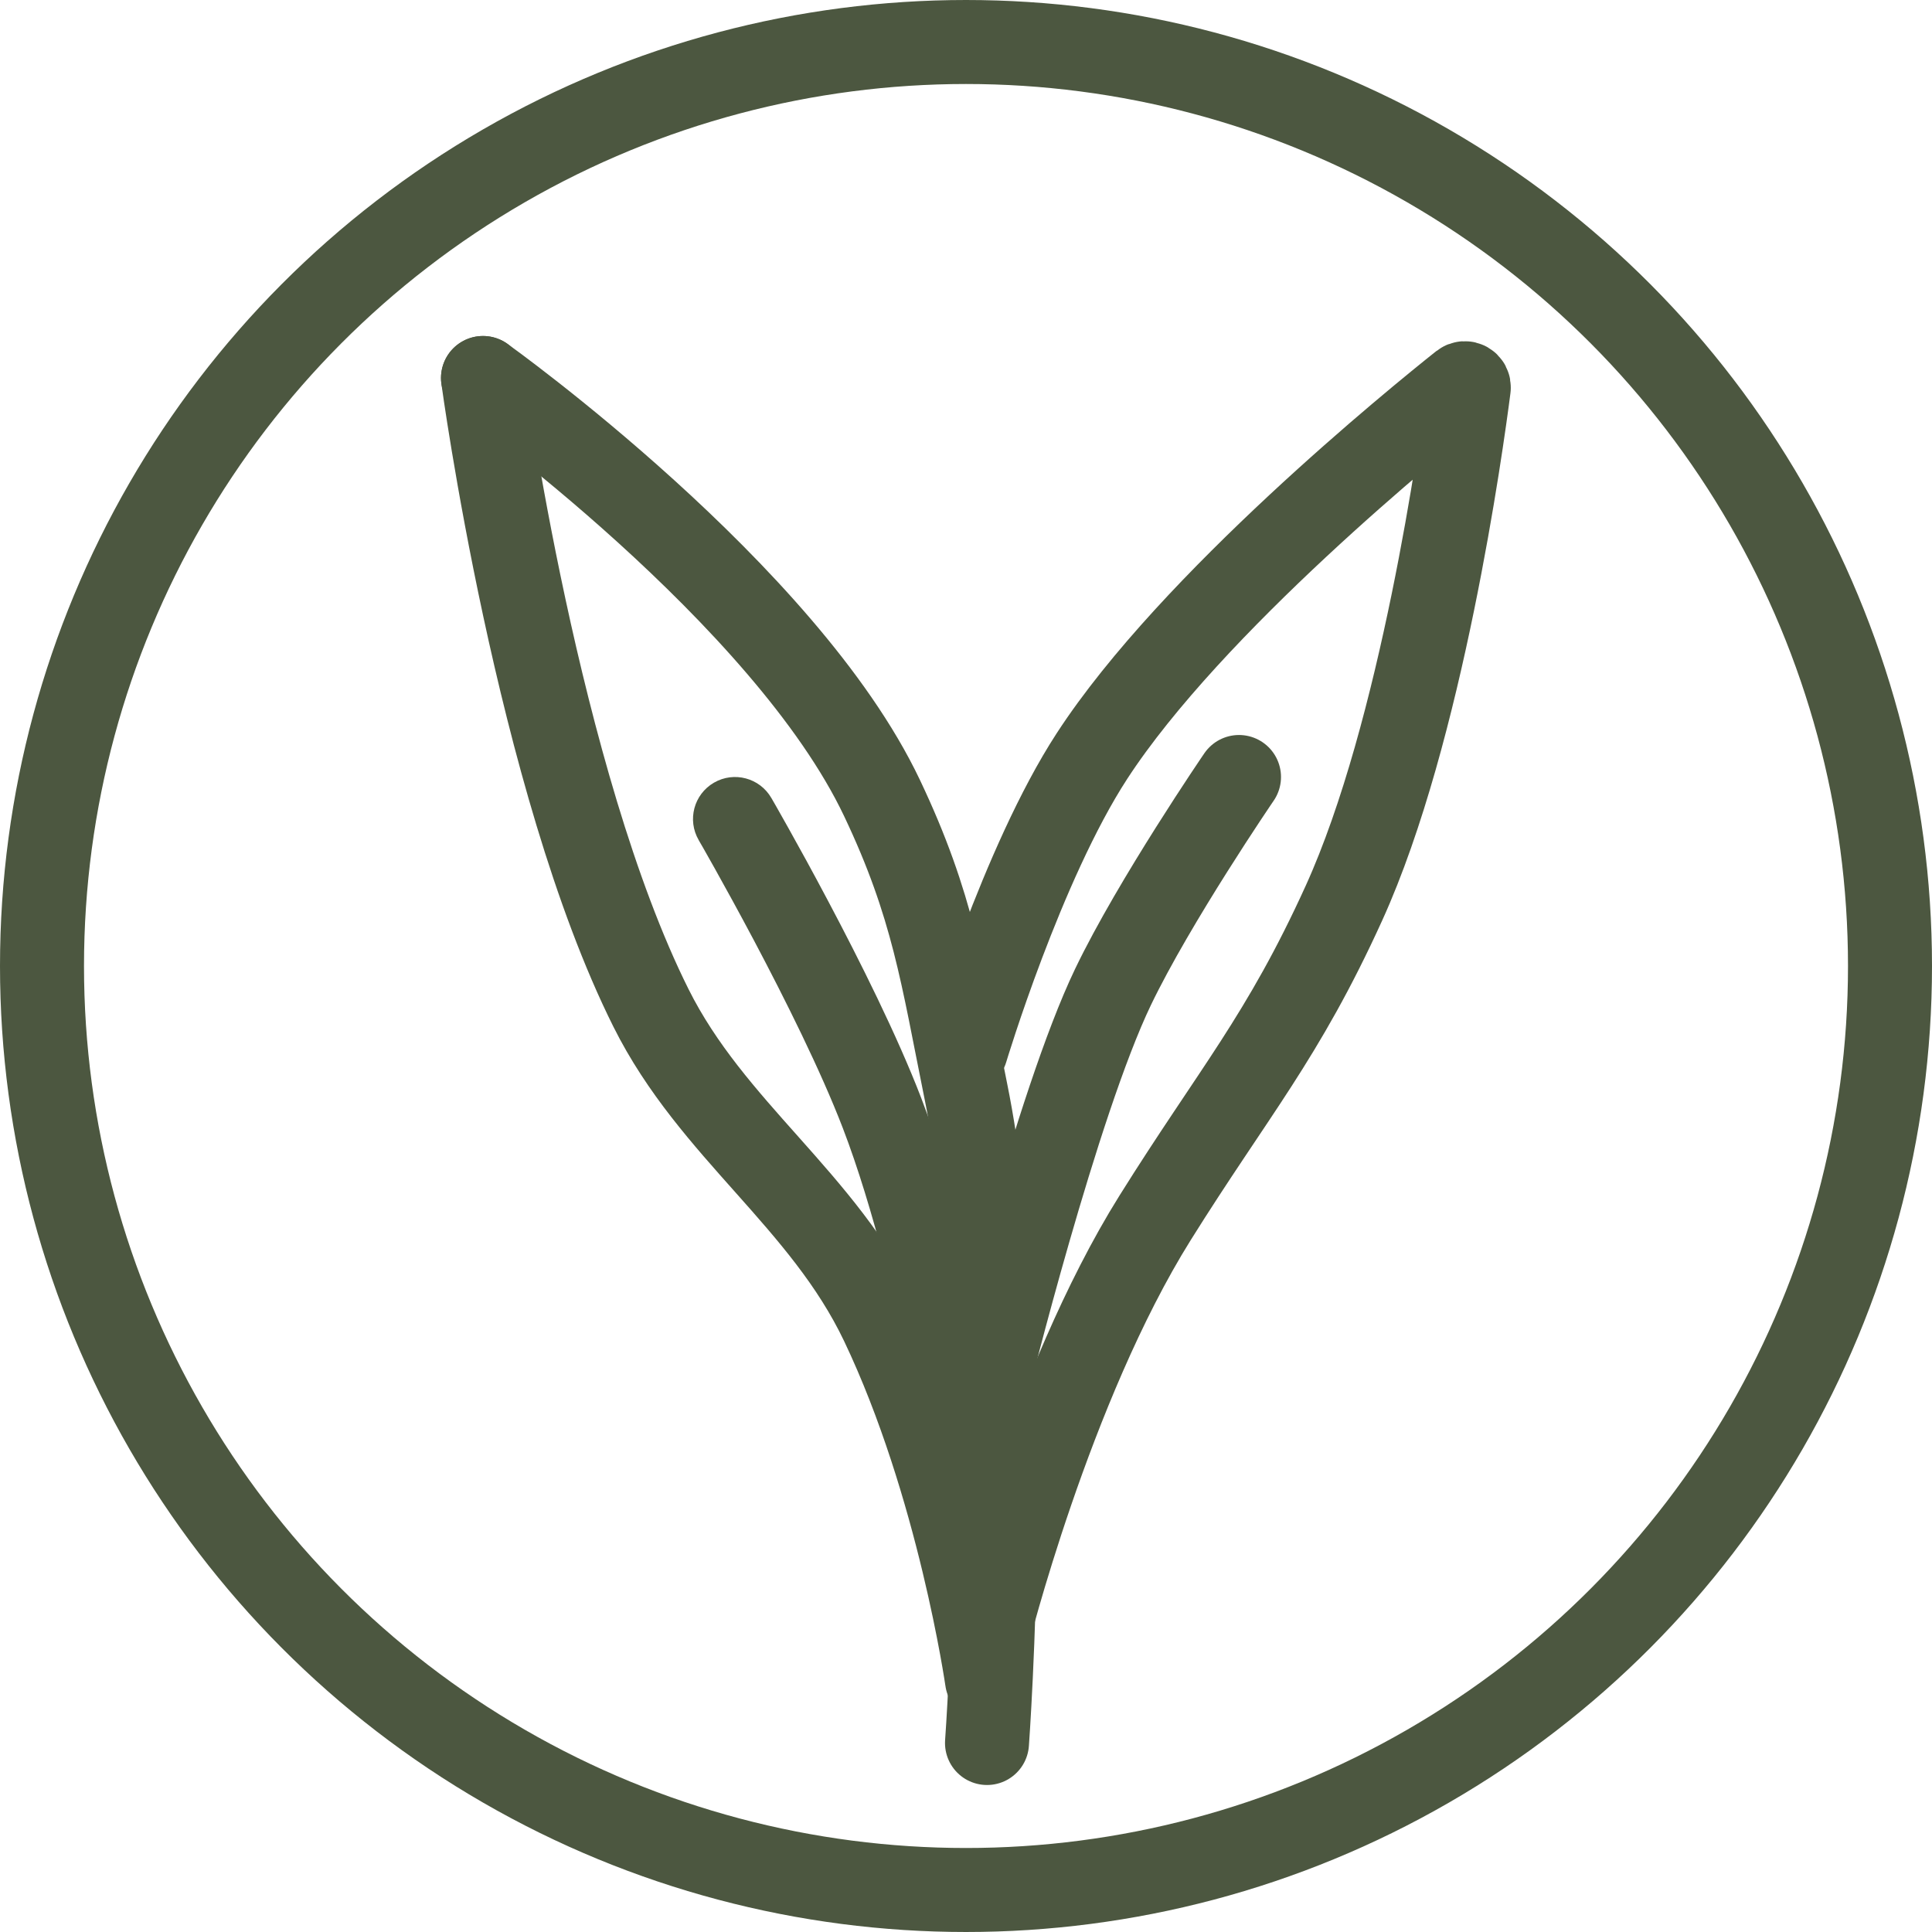 <svg width="46" height="46" viewBox="0 0 46 46" fill="none" xmlns="http://www.w3.org/2000/svg">
<path d="M23.5 39C23.5 39 25 33 27.5 29C29.366 26.015 30.543 24.705 32 21.5C33.851 17.427 34.798 10.579 34.971 9.234C34.982 9.146 34.885 9.091 34.815 9.146C33.751 9.992 28.37 14.358 26 18C24.333 20.562 23 25 23 25" stroke="#4C5740" stroke-width="2" stroke-linecap="round"/>
<path d="M11.5 9C11.5 9 12.791 18.576 15.5 24C16.952 26.907 19.602 28.566 21 31.5C22.835 35.35 23.5 40 23.5 40" stroke="#4C5740" stroke-width="2" stroke-linecap="round"/>
<path d="M18.365 18.999C18.088 18.521 17.477 18.358 16.999 18.635C16.521 18.912 16.358 19.523 16.635 20.001L18.365 18.999ZM21 26.5L20.067 26.859L21 26.5ZM17.5 19.5C16.635 20.001 16.635 20.001 16.635 20.001C16.635 20.001 16.635 20.001 16.635 20.001C16.635 20.001 16.635 20.002 16.635 20.002C16.635 20.002 16.636 20.003 16.636 20.004C16.637 20.006 16.639 20.008 16.641 20.012C16.645 20.019 16.652 20.031 16.66 20.046C16.678 20.076 16.703 20.121 16.737 20.179C16.803 20.296 16.9 20.467 17.02 20.681C17.259 21.109 17.59 21.71 17.955 22.398C18.689 23.785 19.541 25.491 20.067 26.859L21.933 26.141C21.362 24.656 20.464 22.862 19.722 21.462C19.349 20.757 19.011 20.143 18.765 19.704C18.643 19.485 18.543 19.309 18.474 19.188C18.439 19.128 18.413 19.081 18.394 19.049C18.385 19.033 18.378 19.02 18.373 19.012C18.37 19.008 18.369 19.005 18.367 19.002C18.367 19.001 18.366 19 18.366 19C18.366 18.999 18.366 18.999 18.366 18.999C18.365 18.999 18.365 18.999 18.365 18.999C18.365 18.999 18.365 18.999 17.5 19.5ZM20.067 26.859C20.792 28.745 21.404 31.302 21.838 33.426C22.053 34.48 22.222 35.413 22.337 36.082C22.394 36.416 22.438 36.684 22.467 36.868C22.482 36.96 22.493 37.031 22.5 37.078C22.504 37.102 22.507 37.12 22.509 37.132C22.509 37.138 22.51 37.142 22.511 37.145C22.511 37.146 22.511 37.147 22.511 37.148C22.511 37.148 22.511 37.148 22.511 37.149C22.511 37.149 22.511 37.149 22.511 37.149C22.511 37.149 22.511 37.149 23.5 37C24.489 36.851 24.489 36.851 24.489 36.851C24.489 36.851 24.489 36.851 24.489 36.851C24.489 36.85 24.489 36.85 24.489 36.85C24.488 36.849 24.488 36.847 24.488 36.846C24.488 36.842 24.487 36.837 24.486 36.83C24.484 36.817 24.481 36.797 24.477 36.772C24.469 36.722 24.457 36.648 24.442 36.552C24.412 36.362 24.366 36.086 24.308 35.743C24.19 35.059 24.018 34.104 23.797 33.025C23.359 30.882 22.721 28.189 21.933 26.141L20.067 26.859Z" fill="#4C5740"/>
<path d="M11.5 9C11.5 9 18.69 14.134 21 19C22.22 21.568 22.436 23.213 23 26C24.203 31.936 23.5 41.5 23.5 41.5" stroke="#4C5740" stroke-width="2" stroke-linecap="round"/>
<circle cx="23" cy="23" r="22" stroke="#4C5740" stroke-width="2"/>
<path d="M23.5 33C23.5 33 25.164 26.283 26.5 23.5C27.486 21.447 29.5 18.5 29.5 18.5" stroke="#4C5740" stroke-width="2" stroke-linecap="round"/>
</svg>
